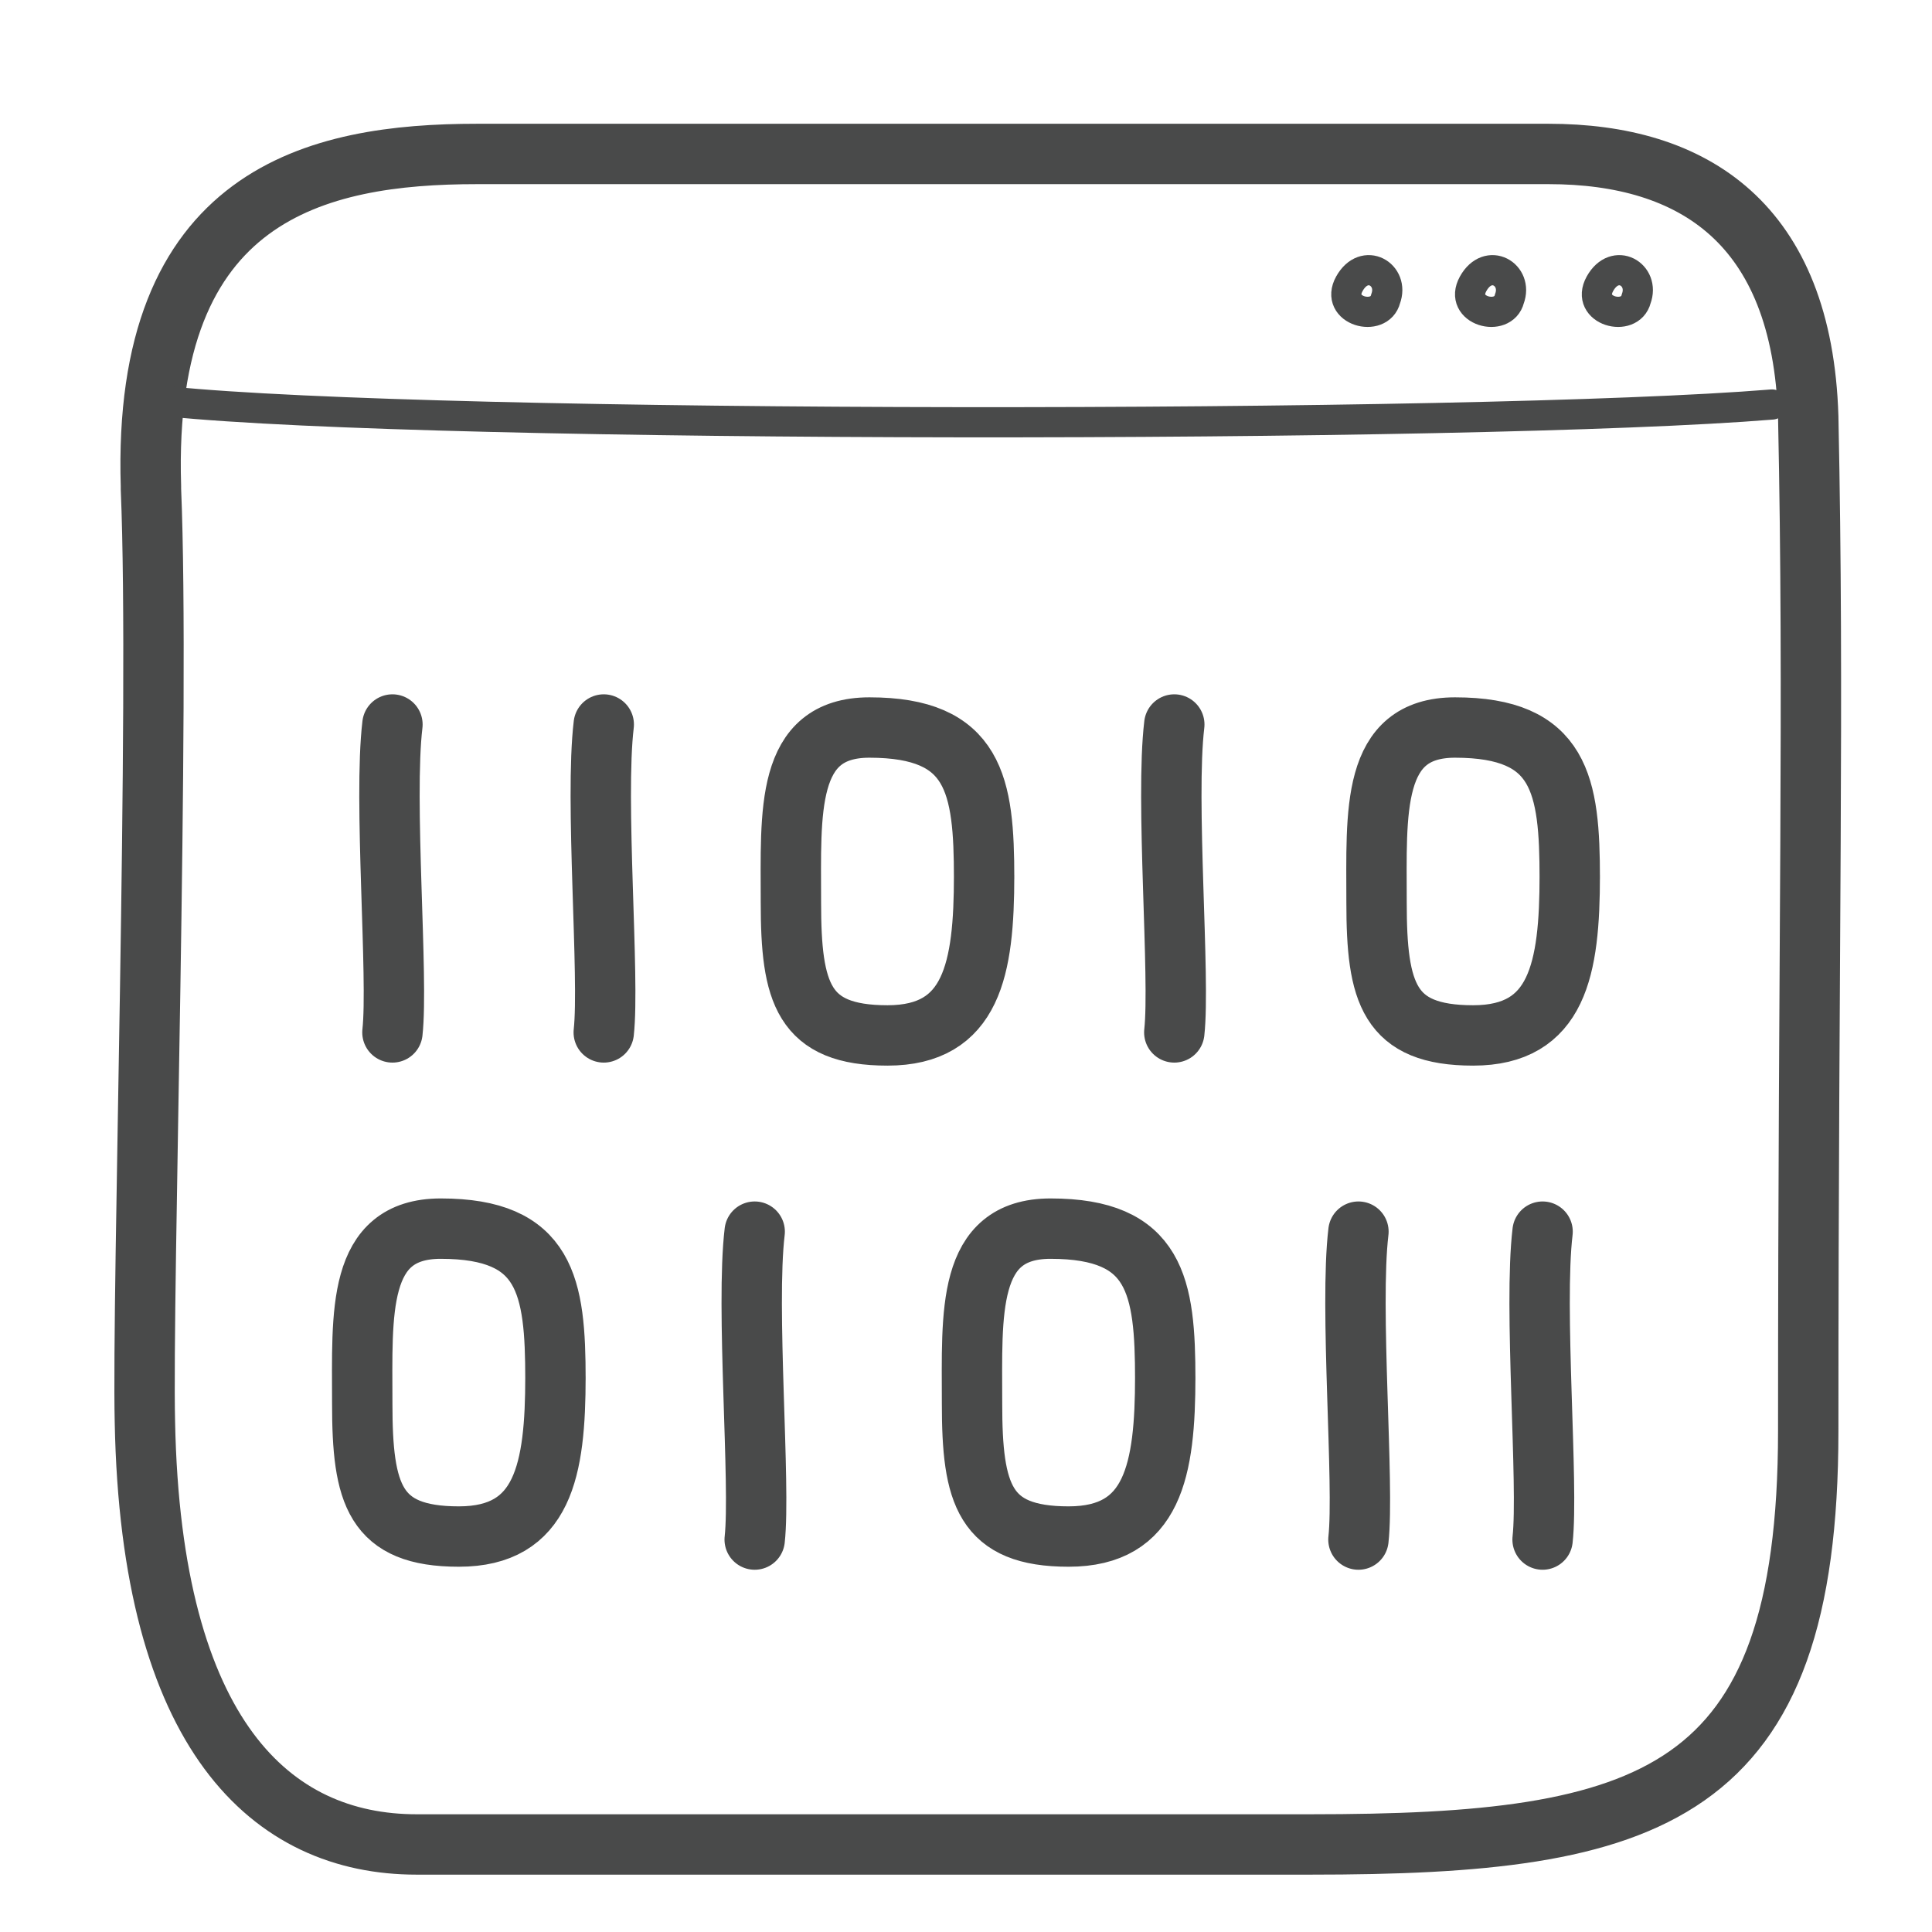 <svg width="64" height="64" viewBox="0 0 64 64" fill="none" xmlns="http://www.w3.org/2000/svg">
<g id="Pictogram-code-language">
<g id="stroke-default">
<path id="2px-stroke-default" d="M25 40.8C24.7 43.3 25.2 49.2 25 51M45 40.8C44.7 43.3 45.2 49.2 45 51M51.1 40.8C50.8 43.3 51.3 49.2 51.1 51M13 24C12.7 26.5 13.2 32.4 13 34.2M20 24C19.7 26.5 20.2 32.4 20 34.2M38.9 24C38.6 26.5 39.1 32.4 38.9 34.2M18.4 45.6C18.4 48.7 18 50.9 15.2 50.9C12.4 50.9 12 49.5 12 46.5C12 43.5 11.8 40.7 14.6 40.7C18.1 40.7 18.4 42.6 18.4 45.7V45.6ZM32.6 29C32.6 32.1 32.2 34.3 29.4 34.3C26.6 34.3 26.2 32.9 26.2 29.9C26.2 26.9 26 24.1 28.8 24.1C32.3 24.1 32.6 26 32.6 29.1V29ZM52 29C52 32.1 51.6 34.3 48.8 34.3C46 34.3 45.6 32.9 45.6 29.9C45.6 26.9 45.4 24.1 48.2 24.1C51.7 24.1 52 26 52 29.1V29ZM38.6 45.6C38.6 48.7 38.2 50.9 35.4 50.9C32.6 50.9 32.2 49.5 32.2 46.5C32.2 43.5 32 40.7 34.8 40.7C38.3 40.7 38.6 42.6 38.6 45.7V45.6ZM5 16.1C4.7 6.4 10.5 5.1 15.8 5.1H51.3C56.1 5.1 59.7 7.4 59.9 13.8C60.1 23.4 59.9 30.7 59.9 47.4C59.9 59.6 54.7 61.1 43.4 61.1H13.8C9 61.1 5 57.5 4.8 47.1C4.7 42.9 5.3 23.3 5 16.2V16.1Z" stroke="#494A4A" stroke-width="2" stroke-linecap="round" stroke-linejoin="round"/>
<path id="1px-stroke-default" d="M5.6 13.3C14.4 14.2 48.9 14.2 58.7 13.4M44.7 9.4C44.2 10.3 45.7 10.7 45.9 9.9C46.2 9.1 45.2 8.5 44.7 9.4ZM48.8 9.4C48.3 10.3 49.8 10.7 50 9.9C50.3 9.1 49.3 8.5 48.8 9.4ZM53 9.4C52.5 10.3 54 10.7 54.2 9.9C54.5 9.1 53.5 8.5 53 9.4Z" stroke="#494A4A" stroke-linecap="round" stroke-linejoin="round"/>
</g>
</g>
</svg>

